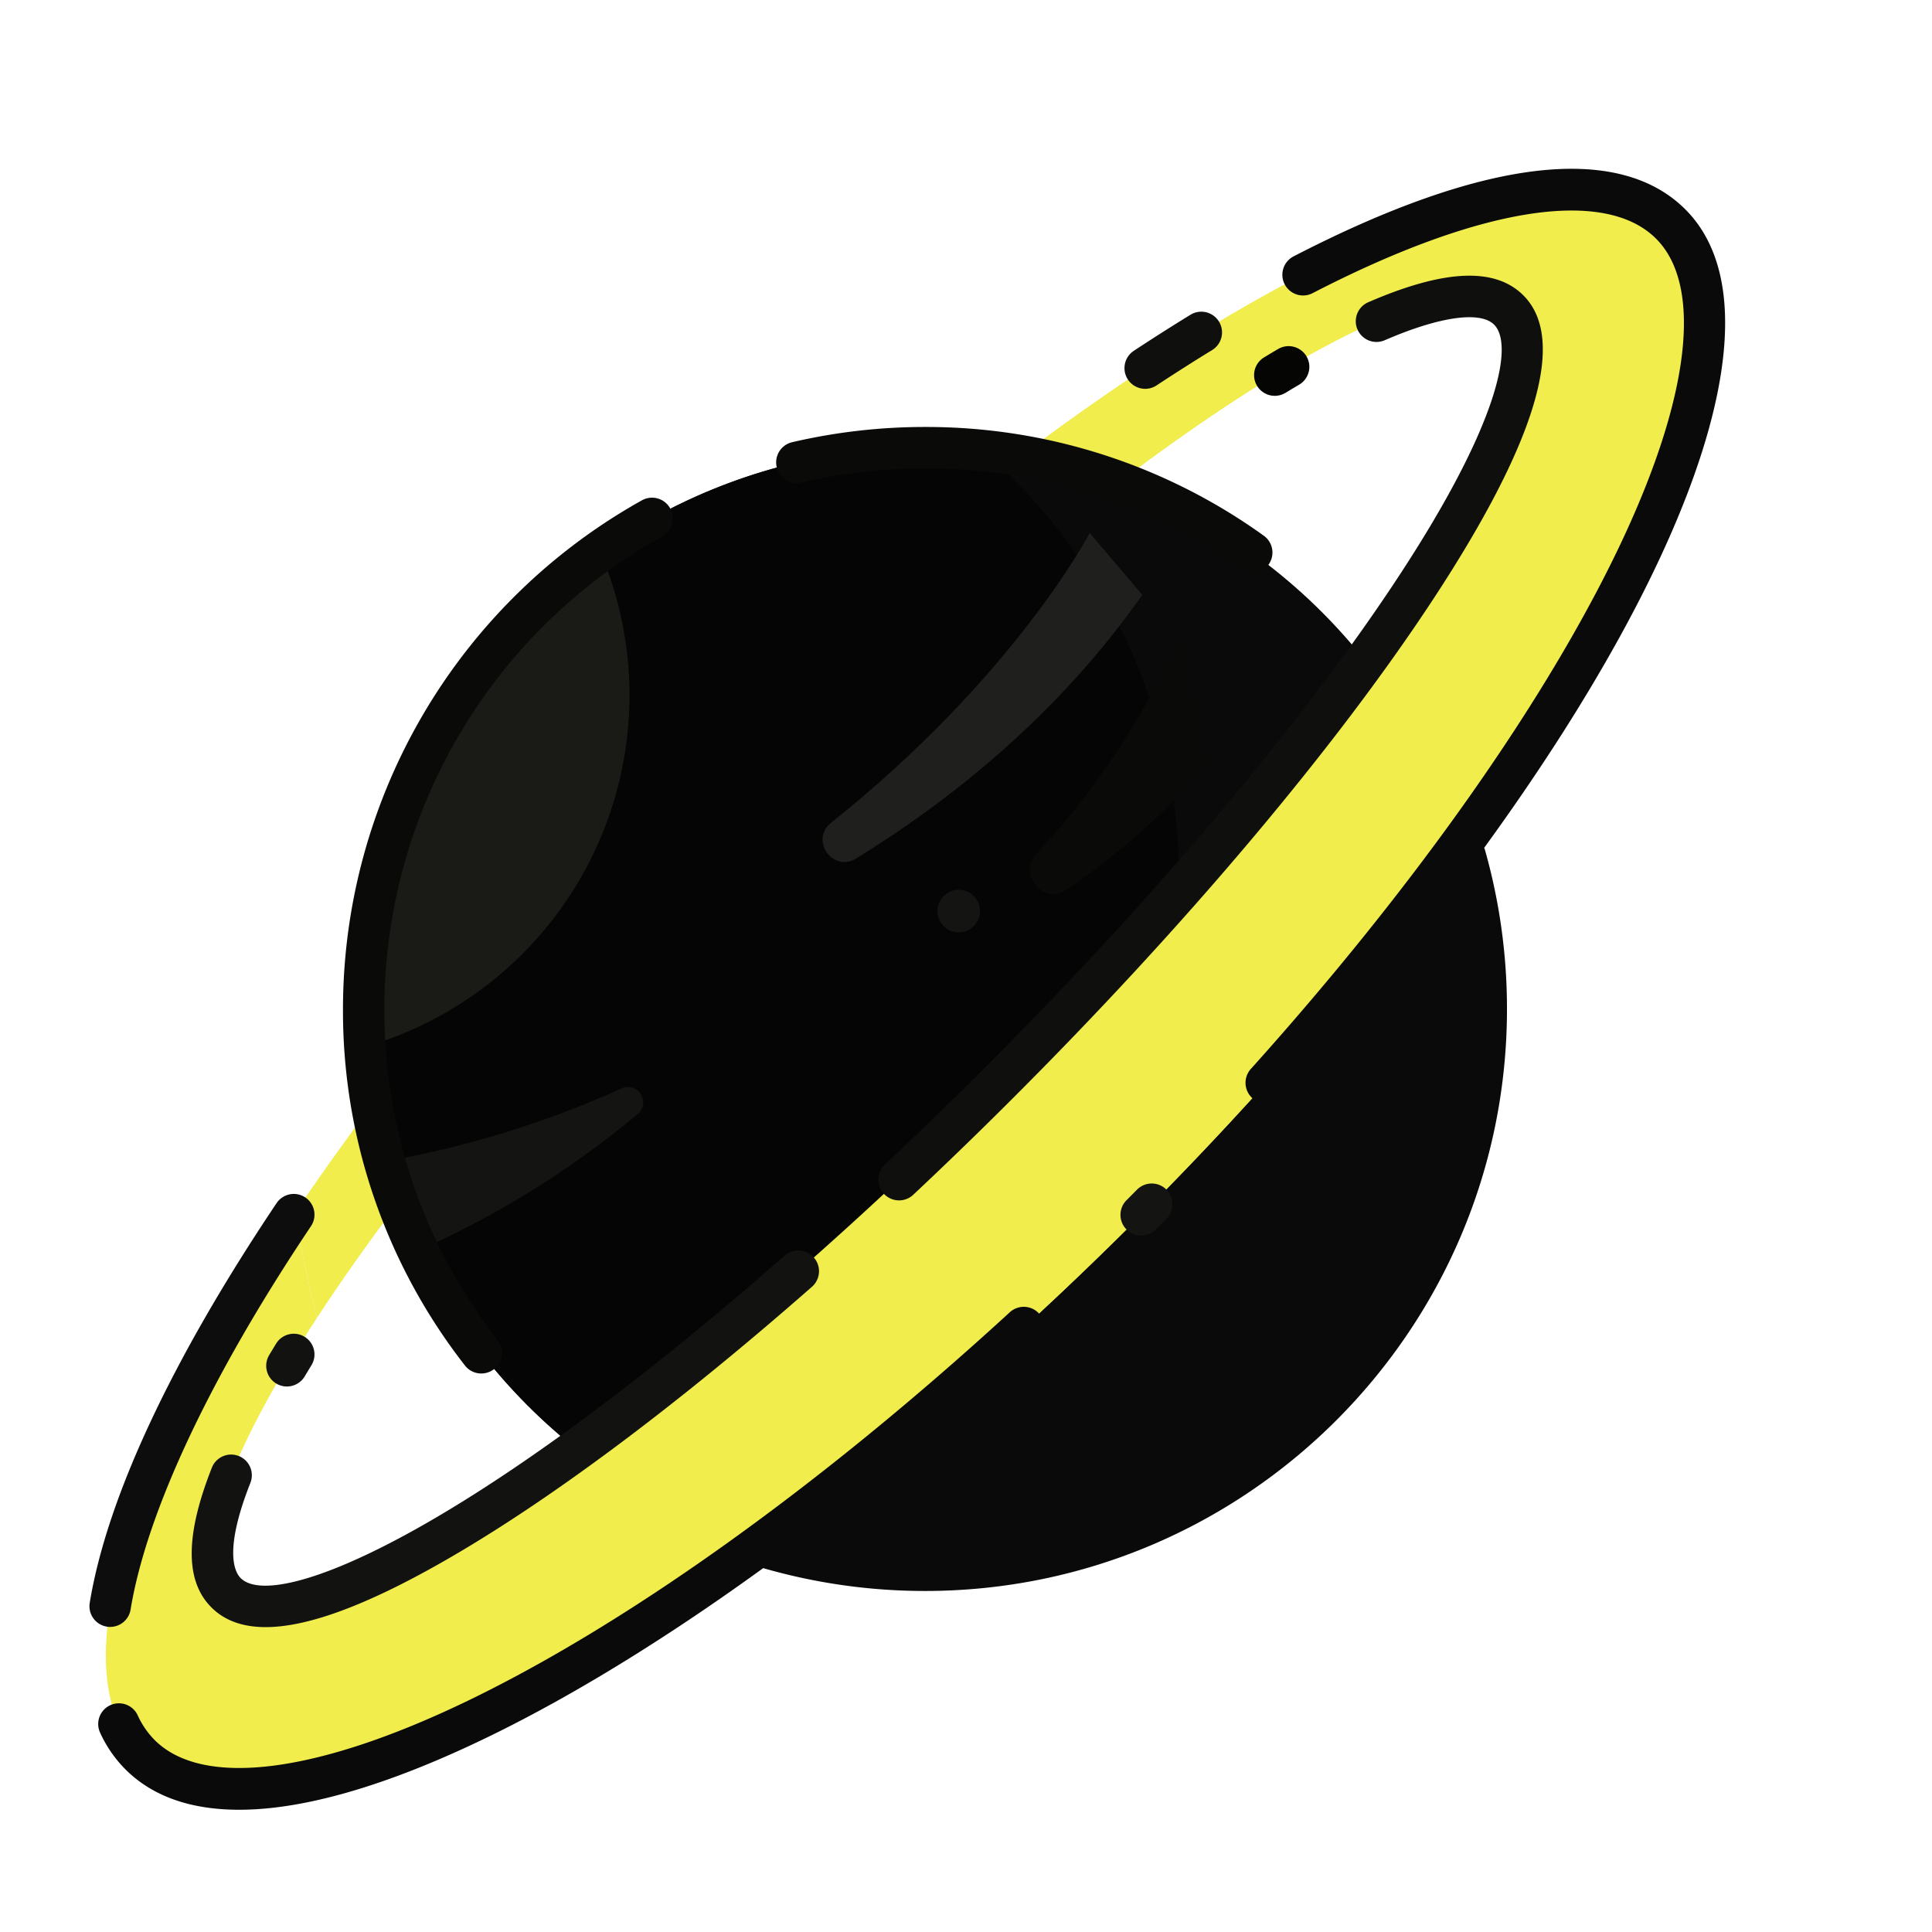 <svg id="icon" xmlns="http://www.w3.org/2000/svg" viewBox="0 0 512 512"><title>saturn</title><path d="M195.008,217.267C241.621,170.654,287.7,132.278,324.634,107.8l-23.708-8.543c-38.5,25.673-80.727,60.419-122.116,101.808-40.949,40.949-75.394,82.715-100.984,120.885l6.092,27.415C108.3,312.025,147.346,264.929,195.008,217.267Z" style="fill: rgb(240, 237, 77);" id="id_101"></path><path d="M202.345,210c44.089-43.331,87.29-79,122.289-102.194l-23.708-8.543c-36.1,24.074-75.483,56.128-114.377,94.156Z" style="fill: rgb(240, 237, 77);" id="id_102"></path><circle cx="245.129" cy="267.388" r="148.749" style="fill: rgb(10, 10, 10);" id="id_103"></circle><path d="M96.38,267.388a148.412,148.412,0,0,0,52.148,113.106,150.787,150.787,0,0,0,15.151.762A148.744,148.744,0,0,0,260.28,119.4a150.506,150.506,0,0,0-15.151-.763A148.749,148.749,0,0,0,96.38,267.388Z" style="fill: rgb(5, 5, 5);" id="id_104"></path><path d="M159,146.1A148.561,148.561,0,0,0,96.38,267.388c0,3.373.126,6.716.347,10.033A96.965,96.965,0,0,0,159,146.1Z" style="fill: rgb(26, 26, 23);" id="id_105"></path><path d="M37.113,465.014c33.757,33.757,151.929-29.683,263.944-141.7S476.511,93.13,442.754,59.372c-21.284-21.284-76.13-3.918-141.828,39.889l23.708,8.543c37.448-24.812,65.506-35.336,75.2-25.645,19.251,19.252-41.239,110.955-135.108,204.824S79.152,441.343,59.9,422.091c-9.477-9.476.38-36.516,24.018-72.722l-6.092-27.415C33.413,388.2,15.7,443.6,37.113,465.014Z" style="fill: rgb(240, 237, 77);" id="id_106"></path><path d="M312.45,168.628s-10.924,28.846-37.757,57.608c-5.128,5.5,1.905,13.747,8.088,9.473a199.566,199.566,0,0,0,37.127-32.917Z" style="fill: rgb(10, 10, 9);" id="id_107"></path><path d="M259.7,241.339a5.631,5.631,0,1,1-5.738-5.521A5.629,5.629,0,0,1,259.7,241.339Z" style="fill: rgb(20, 20, 18);" id="id_108"></path><path d="M288.784,141.248s-19.691,37.839-68.526,76.773c-5.712,4.554.433,13.309,6.651,9.475,25.955-16,53.892-38.633,75.808-69.84Z" style="fill: rgb(31, 31, 30);" id="id_109"></path><path d="M110.851,331.436a248.156,248.156,0,0,0,58.143-36.191,4.048,4.048,0,0,0-4.264-6.8,262.345,262.345,0,0,1-62.79,19.346A147.571,147.571,0,0,0,110.851,331.436Z" style="fill: rgb(20, 20, 18);" id="id_110"></path><path d="M394.992,212.7q1.435-2.049,2.841-4.088c.732-1.062,1.45-2.119,2.168-3.176.915-1.347,1.829-2.694,2.722-4.032.7-1.045,1.376-2.082,2.06-3.122.7-1.061,1.419-2.132,2.1-3.187l-.012,0c40.832-62.97,56.5-115.1,35.879-135.716-21.284-21.284-76.13-3.918-141.828,39.889l23.708,8.543c37.448-24.811,65.506-35.336,75.2-25.645,11.146,11.146-4.437,46.576-37.749,92.65l.122.141a35.1,35.1,0,0,1,3.853,40.512c-23.8,41.265-76.081,118.7-169.505,197.474,33.575-24.085,69.342-54.457,104.505-89.619,34.3-34.3,64.014-69.166,87.807-102.019l.005.014c.308-.425.6-.846.908-1.27q1.5-2.088,2.974-4.163Q393.882,214.285,394.992,212.7Z" style="fill: rgb(240, 237, 77);" id="id_111"></path><path d="M37.113,465.014c23.613,23.612,88.53-.339,163.749-55.2a124.679,124.679,0,0,0-59.183-17.809c-40.728,27.972-71.527,40.336-81.779,30.084a10.722,10.722,0,0,1-1.969-2.763,126.027,126.027,0,0,0-28.363,31.985A29.688,29.688,0,0,0,37.113,465.014Z" style="fill: rgb(240, 237, 77);" id="id_112"></path><path d="M328.487,150.861a5.487,5.487,0,1,0,6.393-8.919,153.158,153.158,0,0,0-89.751-28.79,155.009,155.009,0,0,0-35.2,4.036,5.488,5.488,0,0,0,2.5,10.688,143.973,143.973,0,0,1,32.7-3.75A142.253,142.253,0,0,1,328.487,150.861Z" style="fill: rgb(10, 10, 9);" id="id_113"></path><path d="M175.47,142.171a5.487,5.487,0,1,0-5.344-9.586,154.479,154.479,0,0,0-79.233,134.8,152.742,152.742,0,0,0,32.319,94.483,5.487,5.487,0,1,0,8.67-6.728,141.865,141.865,0,0,1-30.015-87.755A143.5,143.5,0,0,1,175.47,142.171Z" style="fill: rgb(10, 10, 9);" id="id_114"></path><path d="M63.268,385.858a5.487,5.487,0,0,0-7.12,3.087c-7.082,17.919-7.124,30.031-.128,37.026,3.484,3.485,8.26,5.231,14.385,5.231,11.023,0,26.408-5.661,46.453-17.037,27.721-15.733,61.734-41.041,98.362-73.191a5.487,5.487,0,0,0-7.239-8.247c-84.373,74.055-135.12,94.565-144.2,85.485-1.594-1.594-4.535-7.245,2.575-25.235A5.486,5.486,0,0,0,63.268,385.858Z" style="fill: rgb(18, 18, 17);" id="id_115"></path><path d="M338.682,92.511q-1.83,1.077-3.7,2.21a5.488,5.488,0,1,0,5.7,9.38q1.8-1.1,3.569-2.135a5.487,5.487,0,1,0-5.57-9.455Z" style="fill: rgb(5, 5, 4);" id="id_116"></path><path d="M76.029,367.436a5.486,5.486,0,0,0,4.715-2.673q.861-1.443,1.759-2.908a5.487,5.487,0,1,0-9.358-5.731q-.928,1.515-1.82,3.007a5.49,5.49,0,0,0,4.7,8.305Z" style="fill: rgb(18, 18, 17);" id="id_117"></path><path d="M260.844,283.1c-8.689,8.689-17.551,17.277-26.34,25.529a5.487,5.487,0,1,0,7.512,8c8.872-8.33,17.817-17,26.588-25.771,45.654-45.653,84.959-92.266,110.674-131.252,27.894-42.286,36.114-69.651,24.433-81.331C396.2,70.767,382.749,71.365,362.6,80.1a5.487,5.487,0,1,0,4.366,10.069c14.466-6.272,25.3-7.816,28.988-4.133,5.2,5.2,1.555,26.008-25.834,67.53C344.8,191.955,305.989,237.958,260.844,283.1Z" style="fill: rgb(15, 15, 14);" id="id_118"></path><path d="M303.491,103.043a5.466,5.466,0,0,0,3.015-.906c4.953-3.266,9.914-6.422,14.746-9.381a5.488,5.488,0,0,0-5.734-9.359c-4.934,3.024-10,6.246-15.053,9.577a5.488,5.488,0,0,0,3.026,10.069Z" style="fill: rgb(15, 15, 14);" id="id_119"></path><path d="M301.4,315.19q-1.427,1.443-2.866,2.888a5.487,5.487,0,1,0,7.777,7.743q1.45-1.457,2.893-2.915a5.487,5.487,0,0,0-7.8-7.716Z" style="fill: rgb(20, 20, 19);" id="id_120"></path><path d="M129.729,460.123c22.433-10.925,47.047-26.095,72.527-44.552a154.435,154.435,0,0,0,42.873,6.053c85.046,0,154.235-69.19,154.235-154.235a154.464,154.464,0,0,0-5.853-42.224c-.048-.171-.128-.321-.191-.483,56.954-78.38,78.8-143.708,53.314-169.19-17.77-17.768-53.671-13.466-103.826,12.451a5.487,5.487,0,1,0,5.038,9.75c44.192-22.833,77.371-28.1,91.028-14.441,12.506,12.508,9.007,42.134-9.6,81.282-19.5,41.031-54.233,90.305-97.789,138.747a5.487,5.487,0,0,0,8.161,7.338c16.719-18.594,31.851-36.9,45.277-54.618a143.941,143.941,0,0,1,3.469,31.388c0,78.994-64.267,143.261-143.261,143.261a143.934,143.934,0,0,1-31.5-3.486c20.259-15.3,40.937-32.553,61.393-51.311a5.487,5.487,0,0,0-7.417-8.089c-49.5,45.393-100.175,81.791-142.681,102.492-40.517,19.734-71.11,23.7-83.931,10.878a22.413,22.413,0,0,1-4.494-6.541,5.487,5.487,0,0,0-9.974,4.578,33.32,33.32,0,0,0,6.708,9.722c7.149,7.15,17.288,10.711,30.142,10.711C80.758,479.6,103.105,473.089,129.729,460.123Z" style="fill: rgb(10, 10, 10);" id="id_121"></path><path d="M29.2,431.152a5.489,5.489,0,0,0,5.408-4.6c4.244-25.87,21.207-61.933,47.766-101.546a5.487,5.487,0,1,0-9.114-6.111c-27.814,41.483-44.924,78.1-49.481,105.881a5.486,5.486,0,0,0,4.526,6.3A5.57,5.57,0,0,0,29.2,431.152Z" style="fill: rgb(13, 13, 13);" id="id_122"></path></svg>